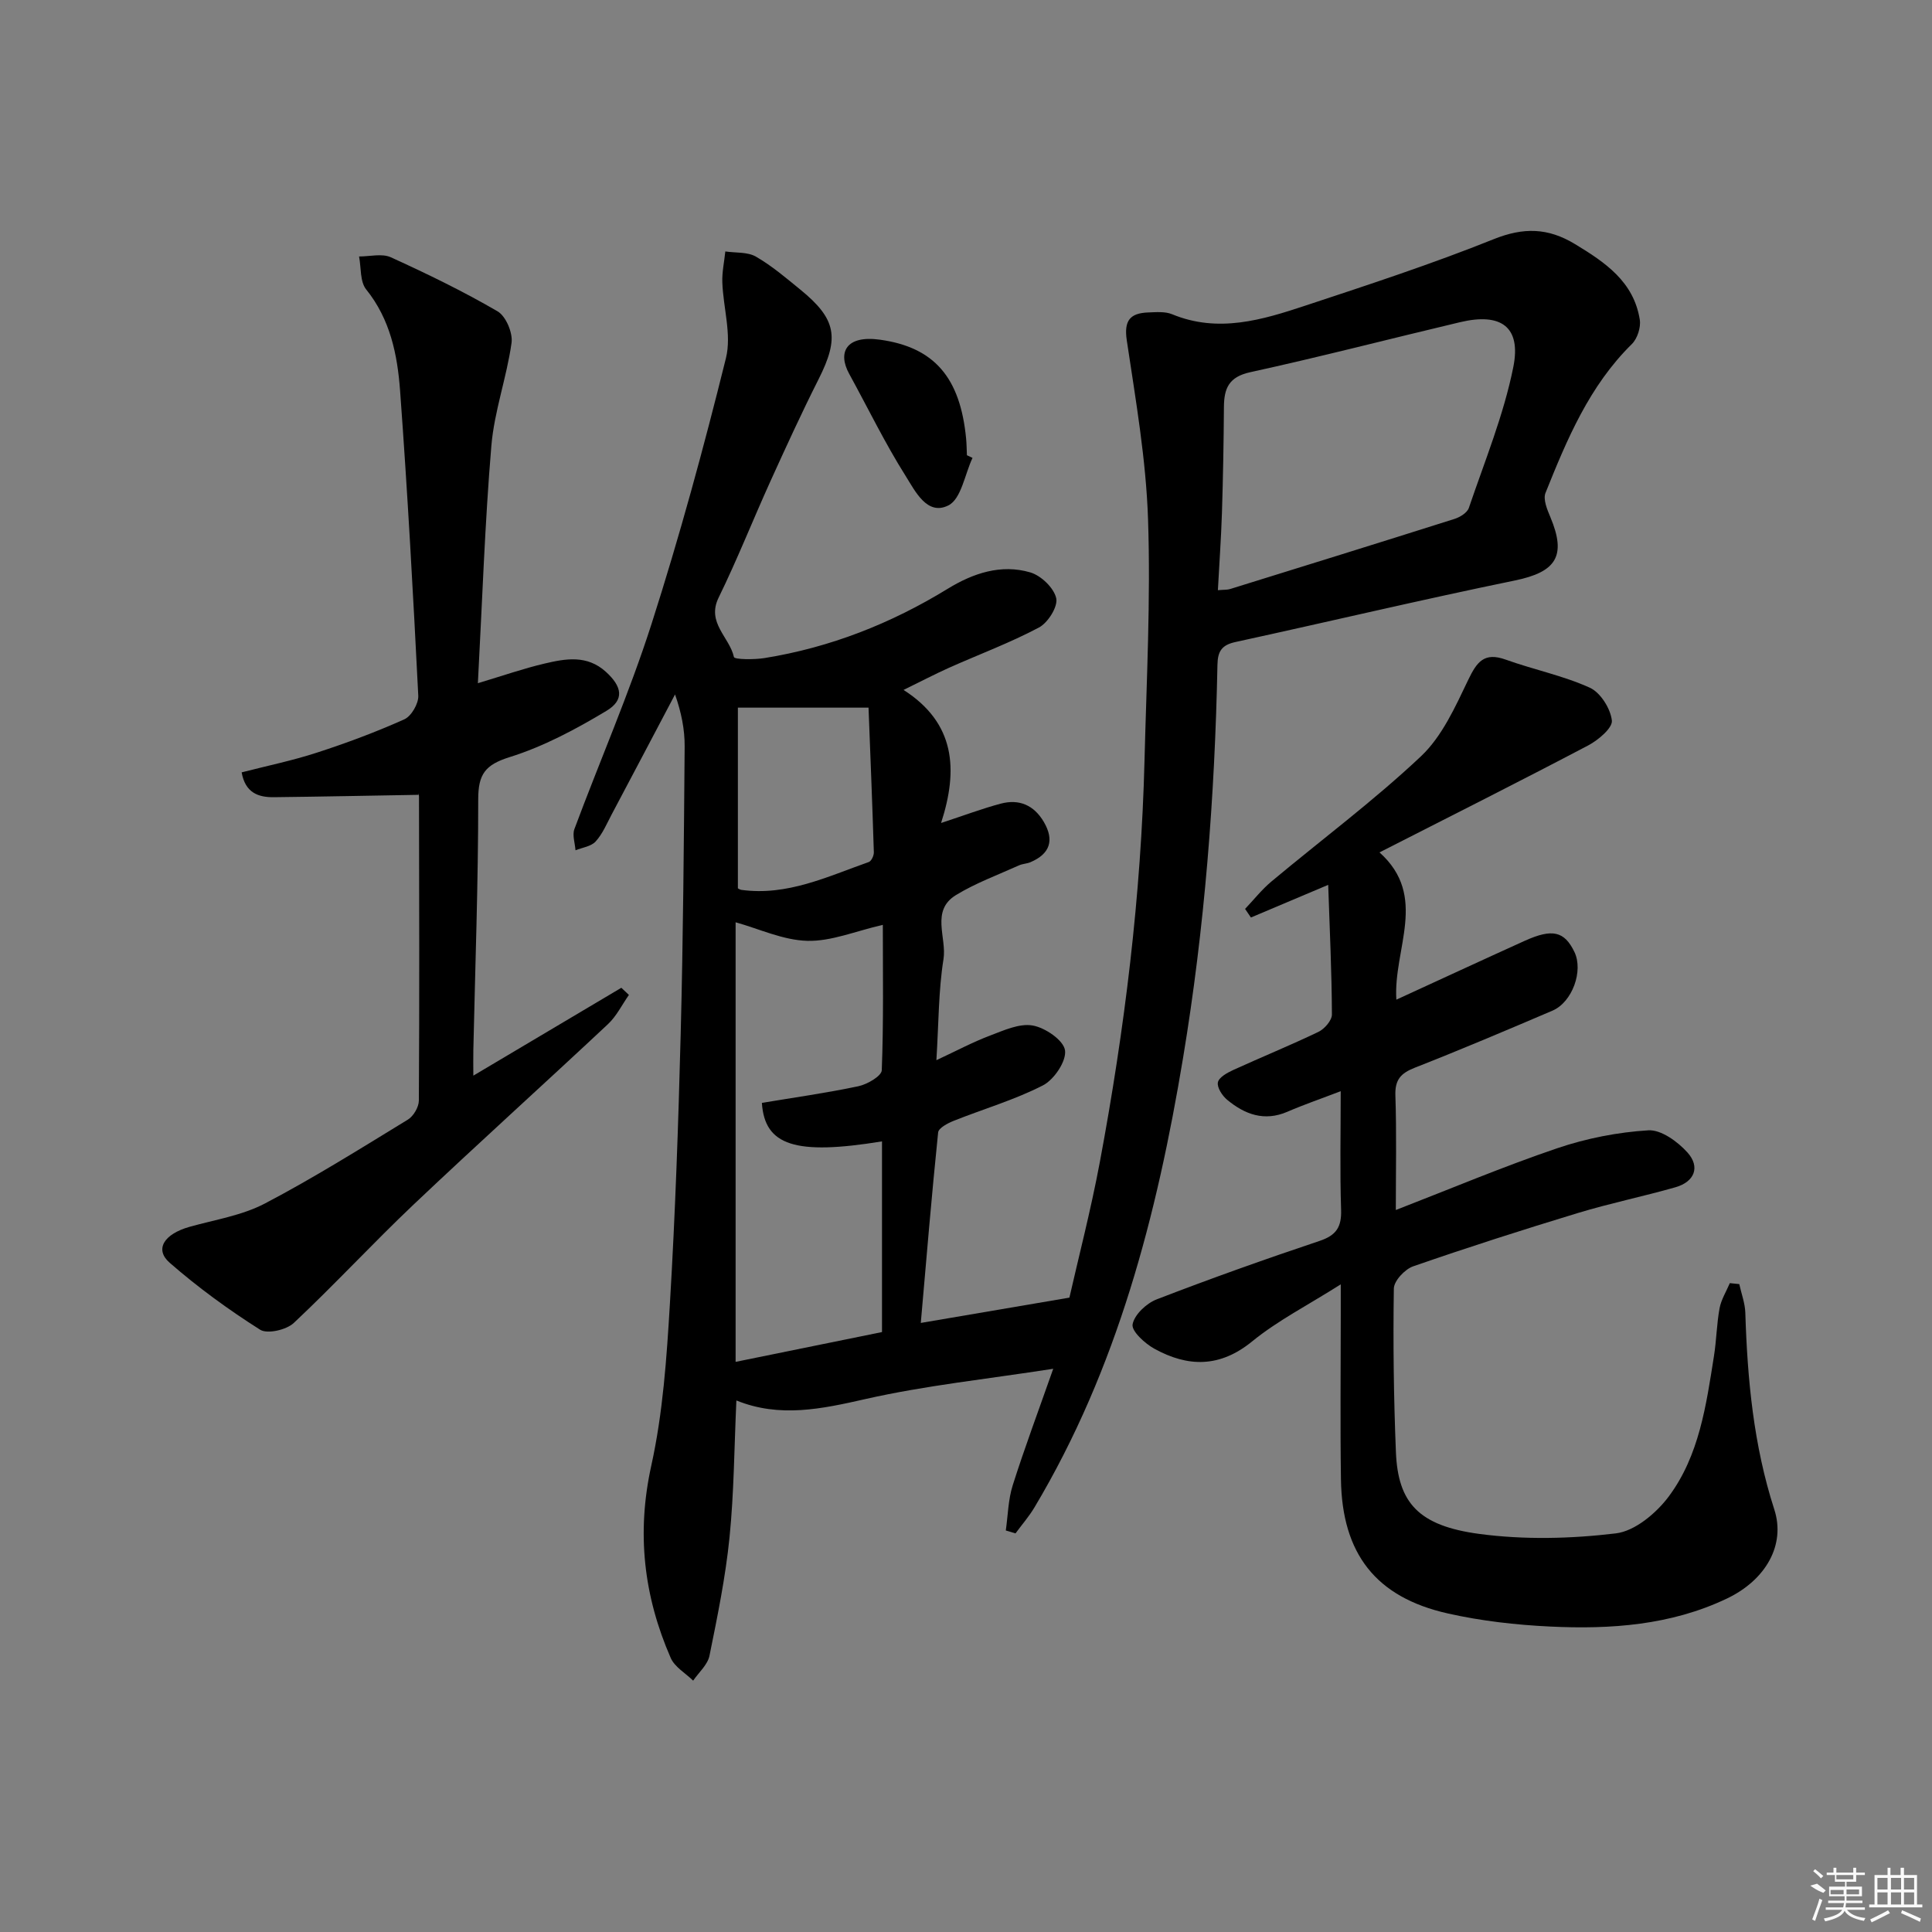 <svg enable-background="new 0 0 400 400" viewBox="0 0 400 400" xmlns="http://www.w3.org/2000/svg"><rect x="0" y="0" width="400" height="400" fill="#808080" stroke="none"/><path d="m187.07 142.84c10.72 6.87 11.36 16.47 7.77 27.55 4.91-1.61 8.59-3.01 12.38-4.01s6.85.32 8.88 3.77c2.23 3.79 1.31 6.63-2.76 8.36-.75.32-1.64.32-2.38.66-4.38 1.98-8.95 3.65-13.03 6.14-5.29 3.22-1.88 8.82-2.59 13.27-1.04 6.51-.99 13.2-1.47 20.92 4.24-1.98 7.55-3.75 11.02-5.06 2.88-1.09 6.14-2.61 8.91-2.12 2.6.45 6.4 3.05 6.7 5.14.32 2.23-2.26 6.07-4.58 7.26-5.87 3.01-12.32 4.88-18.48 7.34-1.23.49-3.11 1.48-3.21 2.4-1.34 13.02-2.42 26.06-3.59 39.44 10.36-1.76 19.83-3.38 30.77-5.24 1.84-8.13 4.42-18.04 6.3-28.07 5.14-27.48 8.55-55.18 9.25-83.16.42-16.64 1.29-33.3.73-49.91-.41-12.39-2.56-24.74-4.4-37.04-.62-4.14.69-5.65 4.43-5.79 1.65-.06 3.5-.23 4.95.37 9.56 3.95 18.68 1.17 27.67-1.81 13.06-4.32 26.16-8.61 38.91-13.73 6.18-2.48 11.24-2.37 16.81 1 6.28 3.8 12.19 7.79 13.44 15.67.25 1.59-.5 3.92-1.64 5.04-8.8 8.66-13.42 19.7-17.88 30.82-.54 1.34.35 3.45 1.01 5.02 3.39 8.08 1.18 11.36-7.38 13.12-19.33 3.97-38.53 8.53-57.81 12.73-2.81.61-3.69 1.87-3.74 4.72-.54 27.29-2.65 54.46-7.12 81.39-5.41 32.58-13.61 64.32-30.76 93.05-1.13 1.9-2.62 3.6-3.93 5.39-.67-.2-1.34-.4-2.01-.6.45-3.14.49-6.4 1.44-9.38 2.44-7.69 5.27-15.25 8.38-24.1-13.75 2.14-26.49 3.46-38.89 6.27-9.07 2.06-17.77 3.92-26.71.29-.45 9.79-.49 19.12-1.42 28.35-.83 8.23-2.5 16.38-4.15 24.5-.38 1.87-2.21 3.45-3.38 5.16-1.58-1.55-3.83-2.82-4.65-4.71-5.58-12.79-7.1-25.83-4.02-39.8 2.42-10.96 3.19-22.35 3.86-33.6 1.11-18.59 1.75-37.21 2.23-55.83.51-19.8.66-39.61.82-59.42.03-3.54-.68-7.09-1.99-10.82-4.38 8.3-8.75 16.61-13.15 24.9-1.01 1.91-1.87 3.99-3.3 5.55-.93 1.02-2.74 1.24-4.16 1.81-.1-1.47-.69-3.12-.23-4.38 5.27-14.15 11.34-28.04 15.95-42.41 5.82-18.16 10.84-36.6 15.43-55.11 1.2-4.86-.56-10.42-.75-15.66-.08-2.13.4-4.28.62-6.42 2.13.32 4.59.07 6.33 1.07 3.29 1.89 6.24 4.42 9.2 6.83 7.48 6.1 8.12 9.95 3.79 18.53-3.51 6.96-6.76 14.05-9.98 21.14-3.63 8.01-6.87 16.22-10.73 24.11-2.55 5.21 2.27 8.17 3.17 12.29.12.53 4.17.56 6.31.22 13.62-2.19 26.21-7.15 37.97-14.36 5.24-3.21 11.03-5.16 17.08-3.38 2.23.65 4.9 3.22 5.37 5.35.38 1.74-1.71 5.07-3.58 6.06-5.99 3.18-12.4 5.56-18.61 8.33-2.95 1.33-5.84 2.84-9.42 4.59zm65.08-20.65c1.28-.11 1.95-.05 2.54-.24 15.5-4.81 31-9.62 46.47-14.52 1.13-.36 2.61-1.28 2.95-2.27 3.28-9.67 7.22-19.24 9.21-29.19 1.66-8.34-2.58-11.27-11.01-9.27-14.49 3.43-28.91 7.18-43.46 10.36-4.45.97-5.42 3.36-5.45 7.2-.05 7.31-.18 14.63-.41 21.94-.17 5.25-.55 10.48-.84 15.99zm-69.54 114.12c-17.97 2.93-24.29.86-24.87-7.97 6.66-1.11 13.37-2.05 19.99-3.45 1.83-.39 4.78-2.1 4.83-3.3.39-10.02.22-20.07.22-30.11-5.67 1.3-10.68 3.44-15.63 3.31-5.03-.13-10.01-2.5-14.85-3.84v91.01c10.41-2.12 20.4-4.15 30.31-6.17 0-13.58 0-26.36 0-39.48zm-2.79-89.8c-9.98 0-18.16 0-27.05 0v37.41c.12.06.41.27.73.32 9.49 1.3 17.83-2.76 26.38-5.77.53-.19 1.06-1.33 1.04-2.01-.31-10.05-.72-20.1-1.1-29.95z"/><path d="m360.1 265.86c.43 1.98 1.19 3.95 1.25 5.94.43 13.81 1.71 27.45 6 40.72 2.36 7.28-1.69 14.59-9.87 18.47-11.57 5.5-24.01 6.37-36.52 5.77-7.1-.34-14.27-1.15-21.2-2.71-14.91-3.35-21.9-12.36-22.13-27.74-.17-11.33-.04-22.66-.04-33.98 0-1.61 0-3.23 0-6.42-6.86 4.35-13.06 7.5-18.33 11.8-6.7 5.47-13.3 5.36-20.26 1.53-1.96-1.08-4.76-3.64-4.51-5.04.36-2 2.86-4.36 4.99-5.18 11.14-4.3 22.4-8.31 33.72-12.1 3.48-1.16 4.58-2.9 4.46-6.47-.26-7.95-.08-15.91-.08-24.53-4.1 1.57-7.63 2.78-11.05 4.26-4.77 2.06-8.81.54-12.45-2.47-1.02-.84-2.13-2.54-1.93-3.61.19-1.03 1.92-1.99 3.16-2.56 5.86-2.68 11.84-5.11 17.65-7.9 1.27-.61 2.81-2.38 2.8-3.61-.04-8.74-.45-17.47-.77-26.83-5.98 2.53-10.99 4.64-16 6.76-.4-.59-.81-1.19-1.21-1.78 1.81-1.9 3.45-4 5.45-5.67 10.33-8.63 21.18-16.71 30.96-25.92 4.37-4.12 7.1-10.22 9.78-15.81 1.8-3.75 3.31-5.82 7.78-4.21 5.76 2.07 11.86 3.3 17.4 5.81 2.21 1 4.29 4.32 4.57 6.79.18 1.54-2.82 4.06-4.9 5.16-14.09 7.41-28.31 14.56-43.21 22.15 10.18 9.11 2.81 19.98 3.49 30.49 9.11-4.18 17.82-8.22 26.57-12.18 5.73-2.59 8.23-1.99 10.3 2.31 1.88 3.9-.43 10.39-4.56 12.15-9.46 4.04-18.94 8.06-28.52 11.82-2.89 1.14-4.1 2.49-3.99 5.73.26 7.77.09 15.56.09 23.72 11.48-4.45 22.33-9.03 33.45-12.8 6.03-2.04 12.49-3.31 18.83-3.7 2.65-.16 6.09 2.35 8.11 4.6 2.67 2.98 1.47 6.06-2.5 7.19-6.69 1.91-13.54 3.31-20.19 5.33-11.43 3.47-22.82 7.12-34.11 11.04-1.72.6-3.97 3-4 4.6-.17 11.29-.03 22.6.43 33.88.43 10.5 4.7 15.24 17.25 16.92 9.29 1.24 18.96 1.01 28.28-.11 3.95-.47 8.37-4.18 10.95-7.63 6.32-8.48 7.76-18.91 9.37-29.1.52-3.28.56-6.64 1.16-9.89.34-1.8 1.39-3.46 2.12-5.19.67.07 1.32.14 1.96.2z"/><path d="m98.94 141.45c5.27-1.58 9.47-3.05 13.78-4.06 4.37-1.03 8.81-1.85 12.73 1.71 3.33 3.03 3.91 5.79.1 8.08-6.33 3.8-13.02 7.38-20.03 9.57-5.1 1.6-6.51 3.56-6.51 8.76.01 17.3-.63 34.61-1.01 51.91-.04 1.6 0 3.21 0 5.28 10.57-6.28 20.6-12.23 30.64-18.19.52.49 1.05.99 1.57 1.48-1.43 2.03-2.56 4.38-4.33 6.04-13.36 12.52-26.97 24.78-40.26 37.37-8.43 7.99-16.32 16.55-24.79 24.5-1.53 1.44-5.48 2.35-6.98 1.4-6.55-4.15-12.88-8.76-18.72-13.86-3.19-2.78-1.17-5.95 4.12-7.44 5.24-1.47 10.84-2.34 15.58-4.82 10.13-5.31 19.85-11.41 29.62-17.38 1.16-.71 2.26-2.59 2.27-3.94.13-20.99.07-41.98.03-62.98 0-.46-.26-.93-.08-.32-10.24.17-20.1.38-29.96.49-3.23.04-5.93-.9-6.68-5.14 5.21-1.34 10.5-2.43 15.6-4.09 6.13-1.99 12.21-4.26 18.08-6.89 1.45-.65 2.97-3.26 2.89-4.89-1.06-21.07-2.22-42.15-3.77-63.19-.55-7.42-2.03-14.74-7.02-20.93-1.3-1.62-1.02-4.51-1.47-6.82 2.21.01 4.74-.67 6.58.17 7.52 3.42 14.97 7.04 22.1 11.19 1.72 1 3.18 4.46 2.89 6.53-1 7.16-3.58 14.15-4.18 21.32-1.35 16.05-1.88 32.16-2.79 49.14z"/><path d="m201.35 94.8c-1.6 3.4-2.34 8.49-4.98 9.83-4.41 2.24-6.91-2.98-8.85-6.06-4.3-6.81-7.83-14.11-11.71-21.18-2.41-4.4-.68-8.04 6.38-7.06 11.3 1.57 16.61 7.88 17.83 20.43.11 1.16.12 2.33.17 3.49.38.18.77.36 1.16.55z"/><g fill="#fafafa"><path d="m374.8 390.4 1.4-.4c.7.5 1.3 1 1.8 1.4l-.5.5c-1.5-.6-2.1-1.1-2.7-1.5zm1 7.3-.6-.3c.5-1.4 1.1-2.8 1.5-4.3.2.1.4.2.6.3-.5 1.3-1 2.8-1.5 4.3zm-.4-10.3.4-.4c.4.3 1 .8 1.7 1.4l-.5.5c-.4-.5-1-1-1.6-1.5zm2.5.3h1.7v-1h.6v1h3.5v-1h.6v1h1.8v.5h-1.8v1.4h-2v1h3.2v2h-3.2v.9h3.3v.5h-3.4c0 .3-.1.6-.1.9h4v.5h-3.7c.7.9 1.9 1.5 3.8 1.7-.1.2-.2.4-.3.6-2.1-.4-3.5-1.1-4-2.1-.4 1-1.8 1.7-4 2.2-.1-.2-.2-.4-.3-.6 2.1-.4 3.4-1 3.8-1.8h-3.4v-.5h3.6c.1-.3.1-.6.2-.9h-3.3v-.5h3.4c0-.3 0-.6 0-.9h-3.2v-2h3.3v-1h-2.1v-1.4h-1.7v-.5zm1.1 3.5v1h2.7c0-.3 0-.4 0-.4 0-.1 0-.2 0-.2 0-.1 0-.2 0-.3h-2.7zm1.2-3v.9h3.5v-.9zm4.7 3h-2.6v.6.4h2.6z"/><path d="m393.6 386.7h.6v1.5h2.7v6.1h1.1v.6h-11v-.6h1.1v-6.1h2.7v-1.5h.6v1.5h2.1v-1.5zm-2.7 8.8.4.6c-1.2.6-2.5 1.3-3.8 1.9-.1-.2-.2-.4-.3-.6 1.2-.6 2.5-1.2 3.7-1.9zm-2.2-6.7v2.4h2.1v-2.4zm0 3v2.5h2.1v-2.5zm2.8-3v2.4h2.1v-2.4zm0 3v2.5h2.1v-2.5zm6 6.1c-1.4-.7-2.7-1.3-3.9-1.8l.2-.6c1.5.6 2.7 1.2 3.9 1.7zm-1.2-9.1h-2.1v2.4h2.1zm-2.1 3v2.5h2.1v-2.5z"/></g></svg>